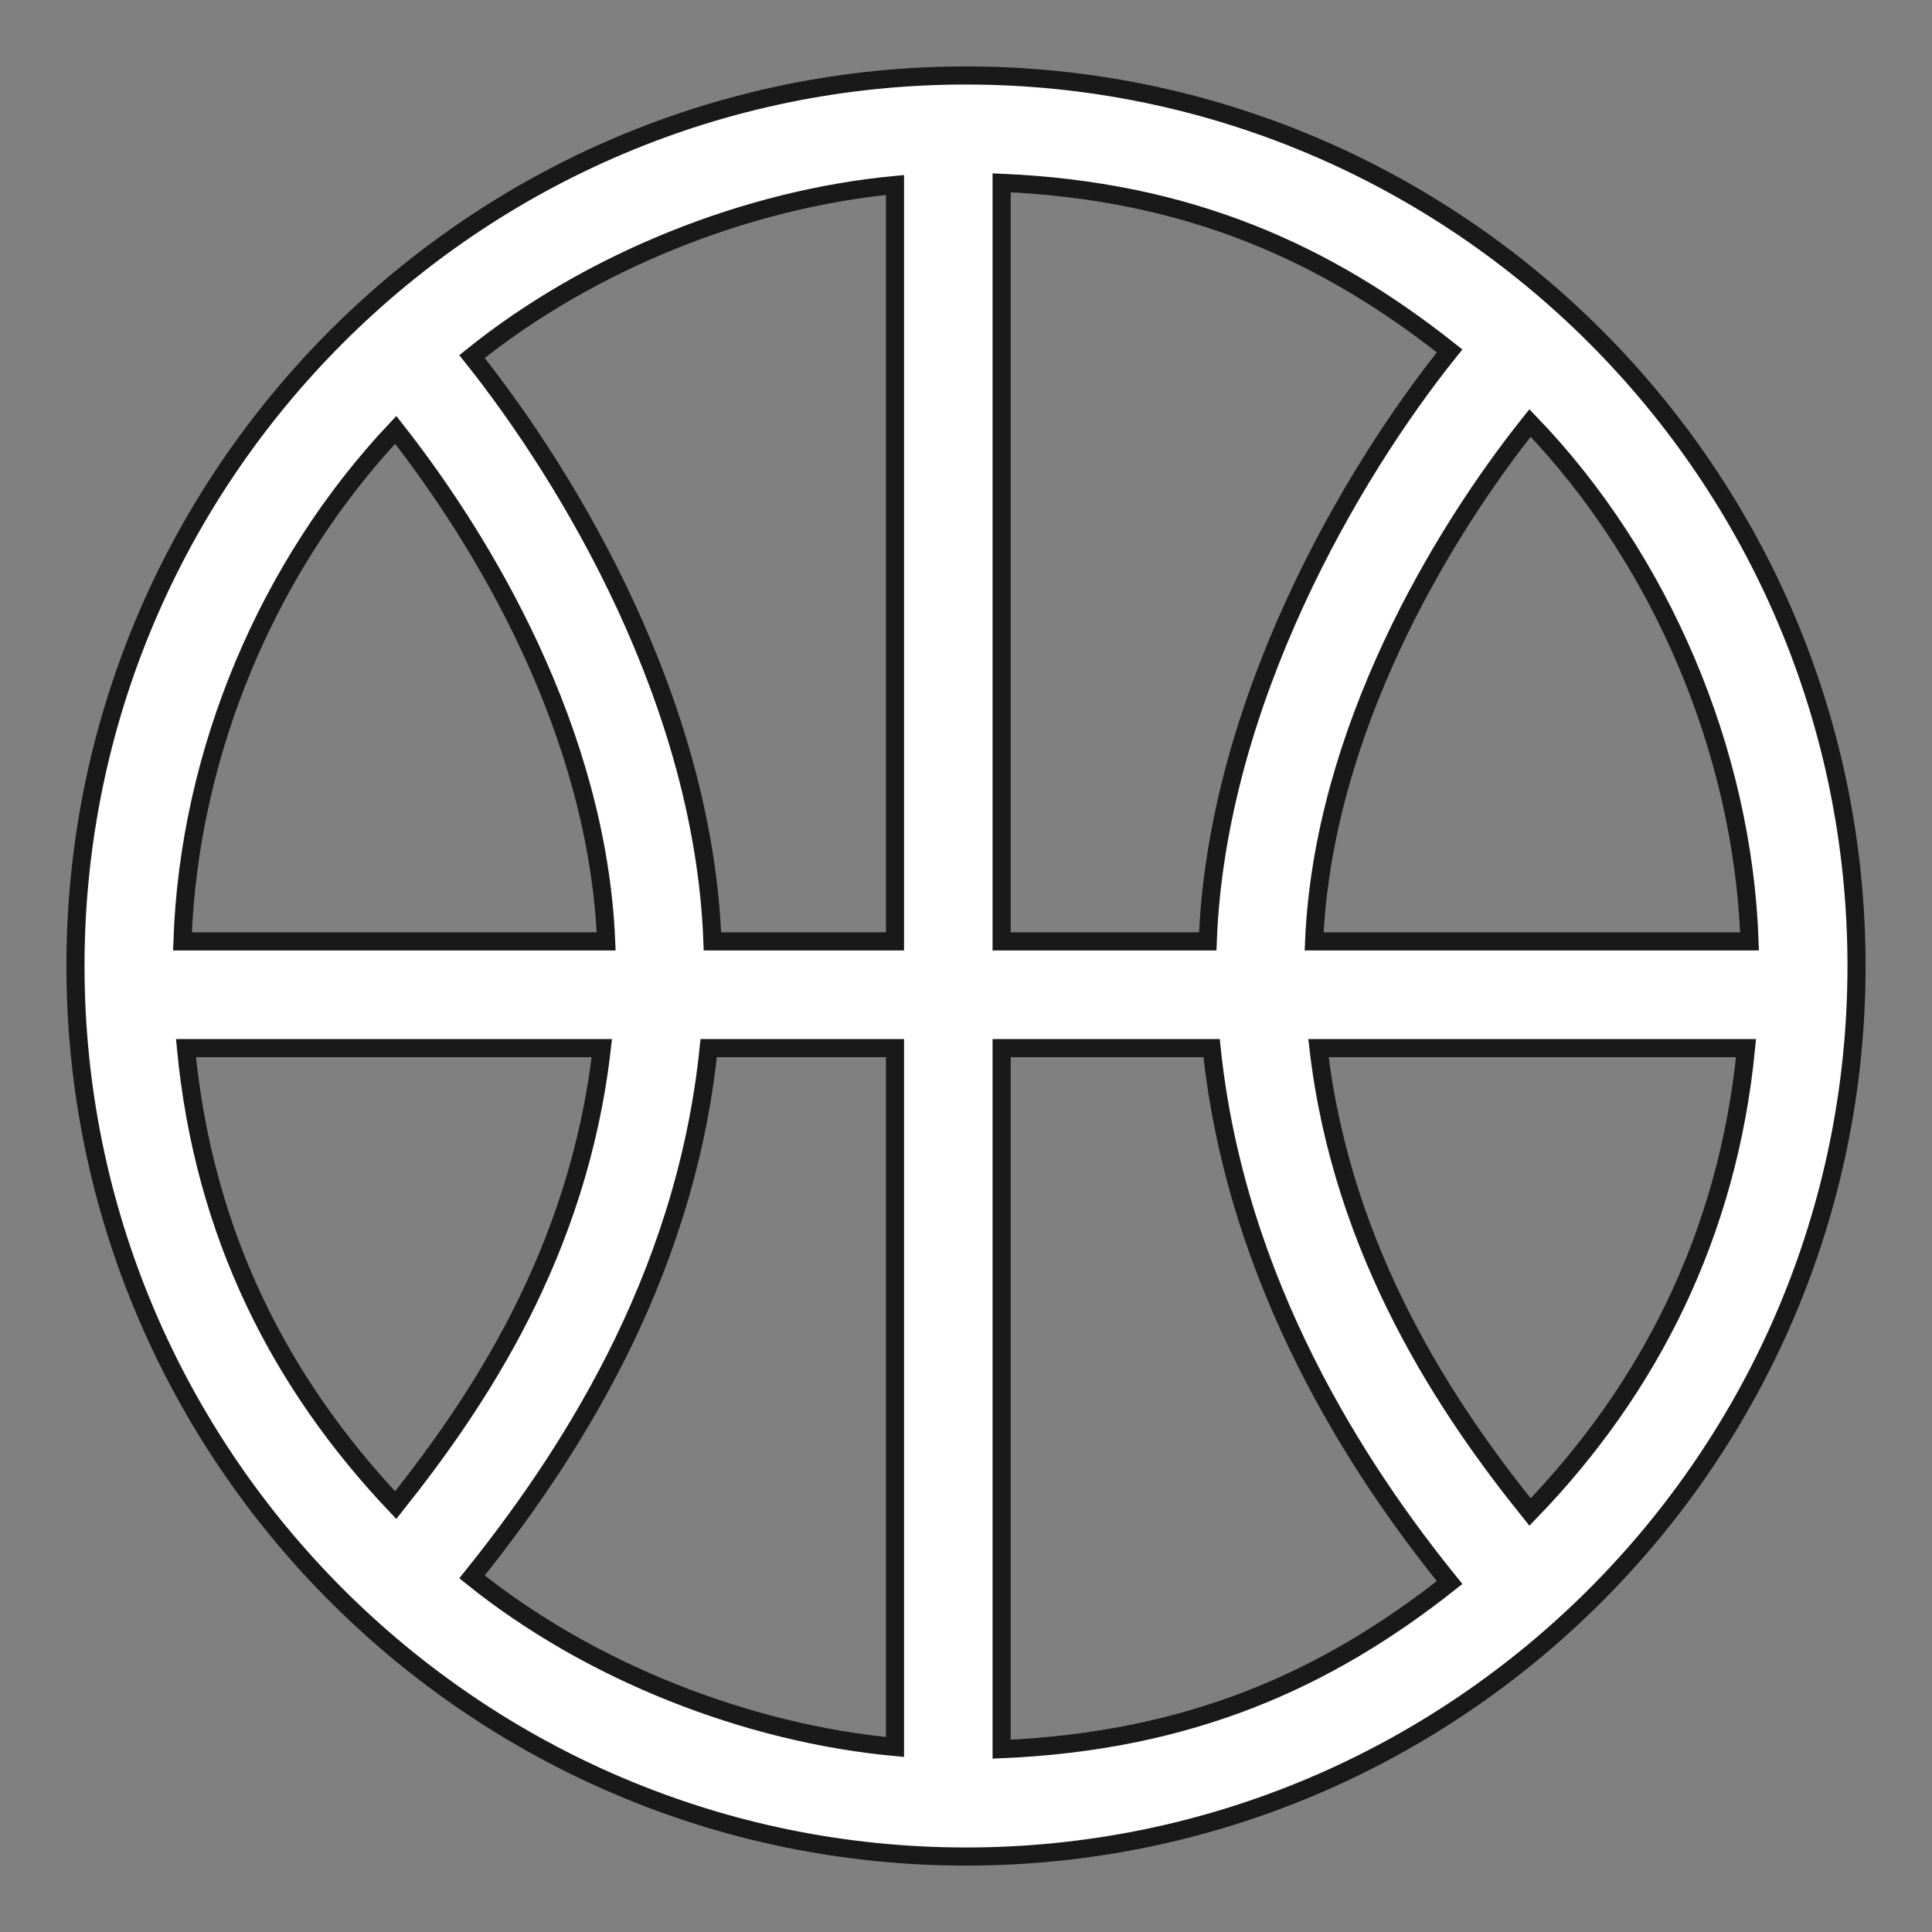 <svg width="16" height="16" viewBox="0 0 16 16" fill="none" xmlns="http://www.w3.org/2000/svg">
<rect x="0" y="0" width="16" height="16" fill="#808080" stroke="none"/>
<path d="M7.412 8.68V14.468C6.19 14.354 4.889 13.848 3.909 13.059C4.662 12.12 5.67 10.628 5.869 8.68H7.412ZM8 0.625C3.934 0.625 0.625 3.933 0.625 8C0.625 12.066 3.934 15.375 8 15.375C12.067 15.375 15.375 12.066 15.375 8C15.375 3.933 12.067 0.625 8 0.625ZM12.671 3.503C13.752 4.625 14.434 6.219 14.489 7.796H10.883C10.957 6.058 11.935 4.425 12.671 3.503ZM8.295 7.796V1.514C9.841 1.58 10.979 2.092 12.005 2.906C11.189 3.922 10.076 5.821 10.002 7.796H8.295ZM7.412 7.796H5.9C5.827 5.821 4.722 3.974 3.909 2.953C4.889 2.163 6.191 1.647 7.412 1.532V7.796ZM8.295 8.68H10.034C10.236 10.628 11.248 12.171 12.005 13.106C10.979 13.919 9.841 14.42 8.295 14.486V8.68ZM1.511 7.796C1.565 6.221 2.226 4.676 3.277 3.56C4.007 4.488 4.948 6.06 5.02 7.796H1.511ZM3.277 12.465C2.321 11.455 1.688 10.224 1.54 8.68H4.984C4.79 10.386 3.947 11.622 3.277 12.465ZM14.46 8.68C14.309 10.227 13.656 11.504 12.671 12.522C11.995 11.682 11.117 10.388 10.919 8.68H14.46Z" fill="white" stroke="#19191A" stroke-width="0.15"/>
</svg>
